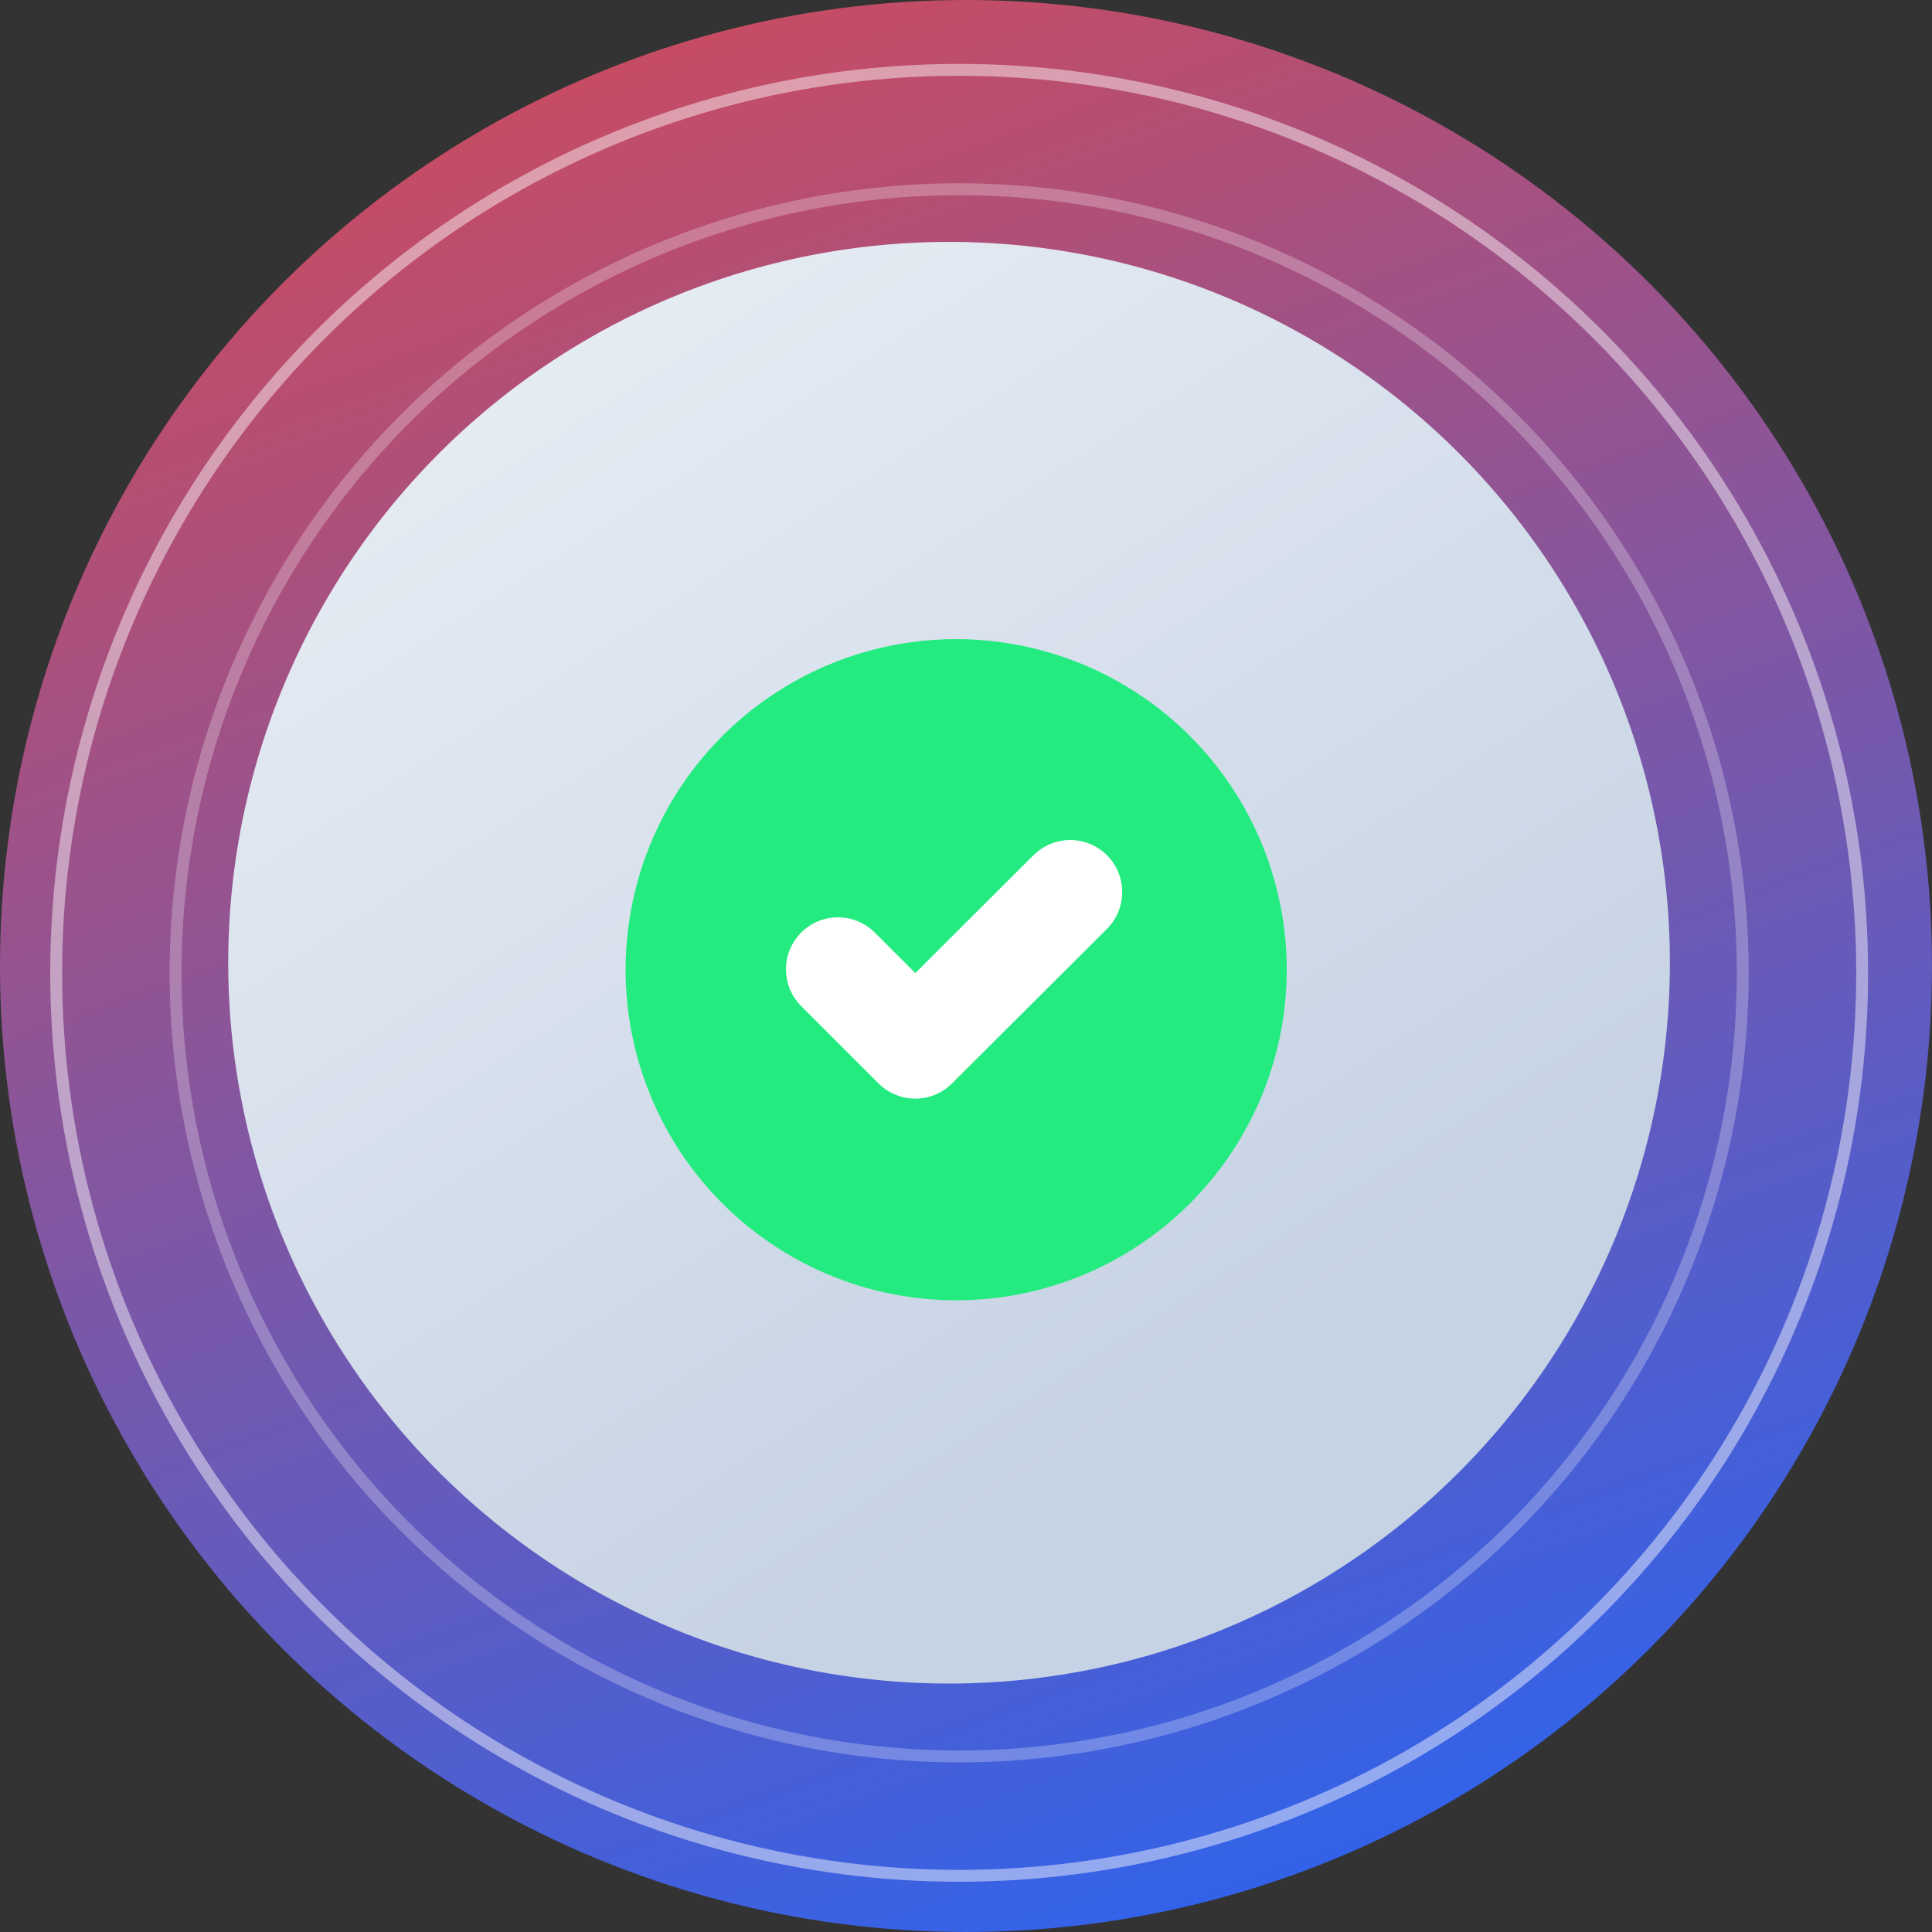 <svg xmlns="http://www.w3.org/2000/svg" xmlns:xlink="http://www.w3.org/1999/xlink" width="65" height="65" viewBox="0 0 65 65">
  <rect x="0" y="0" width="65" height="65" fill="#333333" stroke="none"/>
  <defs>
    <linearGradient id="linear-gradient" x1="0.583" y1="-0.284" x2="1.05" y2="1" gradientUnits="objectBoundingBox">
      <stop offset="0" stop-color="#e64747"/>
      <stop offset="1" stop-color="#1a66ff"/>
    </linearGradient>
    <linearGradient id="linear-gradient-2" x1="0.047" y1="-0.637" x2="0.877" y2="0.659" gradientUnits="objectBoundingBox">
      <stop offset="0" stop-color="#fff"/>
      <stop offset="1" stop-color="#c6d3e4"/>
    </linearGradient>
  </defs>
  <g id="Group_34133" data-name="Group 34133" transform="translate(-636 -230.54)">
    <g id="music4" transform="translate(636 231)">
      <g id="Group_17090" data-name="Group 17090" transform="translate(0 0)">
        <g id="Group_17083" data-name="Group 17083">
          <g id="Group_17082" data-name="Group 17082">
            <g id="Group_17081" data-name="Group 17081">
              <g id="Group_17080" data-name="Group 17080">
                <g id="Group_17079" data-name="Group 17079">
                  <g id="Group_17078" data-name="Group 17078">
                    <circle id="Ellipse_1206" data-name="Ellipse 1206" cx="32.5" cy="32.5" r="32.5" transform="translate(0 -0.46)" fill="url(#linear-gradient)"/>
                  </g>
                </g>
              </g>
            </g>
          </g>
        </g>
        <g id="Group_17098" data-name="Group 17098" transform="translate(5.907 5.907)" opacity="0.26">
          <g id="Group_17082-2" data-name="Group 17082" transform="translate(0 0)">
            <g id="Group_17081-2" data-name="Group 17081">
              <g id="Group_17080-2" data-name="Group 17080">
                <g id="Group_17079-2" data-name="Group 17079">
                  <g id="Group_17078-2" data-name="Group 17078">
                    <circle id="Ellipse_1206-2" data-name="Ellipse 1206" cx="26.363" cy="26.363" r="26.363" fill="none" stroke="#fff" stroke-width="0.4"/>
                  </g>
                </g>
              </g>
            </g>
          </g>
        </g>
        <path id="Path_263800" data-name="Path 263800" d="M166.1,144.984q0-1.024-.063-2.032l-14.106-14.109-26.019,8.909-10.092,23.96L131.6,177.419q1,.061,2.014.061A32.493,32.493,0,0,0,166.1,144.984Z" transform="translate(-101.564 -112.941)" fill="none"/>
        <g id="Group_17084" data-name="Group 17084" transform="translate(7.679 7.679)">
          <path id="Path_263801" data-name="Path 263801" d="M87.863,63.612a24.251,24.251,0,1,0,24.251,24.251A24.251,24.251,0,0,0,87.863,63.612Z" transform="translate(-63.612 -63.612)" fill="url(#linear-gradient-2)"/>
        </g>
        <g id="Group_17085" data-name="Group 17085" transform="translate(31.946 7.679)">
          <path id="Path_263802" data-name="Path 263802" d="M280.357,87.865a24.251,24.251,0,0,0-24.236-24.251V80.22a7.645,7.645,0,0,1,0,15.291v16.606a24.251,24.251,0,0,0,24.236-24.251Z" transform="translate(-256.121 -63.614)" fill="none"/>
        </g>
        <path id="Path_263808" data-name="Path 263808" d="M260.978,153.552,256,158.531v-3.725l3.116-3.116Z" transform="translate(-224.232 -123.576)" fill="none"/>
        <g id="Group_17097" data-name="Group 17097" transform="translate(1.89 1.89)" opacity="0.46">
          <g id="Group_17082-3" data-name="Group 17082">
            <g id="Group_17081-3" data-name="Group 17081">
              <g id="Group_17080-3" data-name="Group 17080">
                <g id="Group_17079-3" data-name="Group 17079">
                  <g id="Group_17078-3" data-name="Group 17078">
                    <circle id="Ellipse_1206-3" data-name="Ellipse 1206" cx="30.38" cy="30.38" r="30.38" fill="none" stroke="#fff" stroke-width="0.4"/>
                  </g>
                </g>
              </g>
            </g>
          </g>
        </g>
      </g>
    </g>
    <g id="Group_34073" data-name="Group 34073" transform="translate(657.06 252.06)">
      <g id="Group_22317" data-name="Group 22317" transform="translate(0)">
        <path id="Union_4" data-name="Union 4" d="M11.113,22.226a11.121,11.121,0,1,1,9.95-6.161A11.113,11.113,0,0,1,11.113,22.226Z" fill="#24eb80"/>
      </g>
      <path id="Vector" d="M-1,.6,1.6,3.2,6.813-2" transform="translate(8.133 10.492)" fill="none" stroke="#fff" stroke-linecap="round" stroke-linejoin="round" stroke-width="3.5"/>
    </g>
  </g>
</svg>
